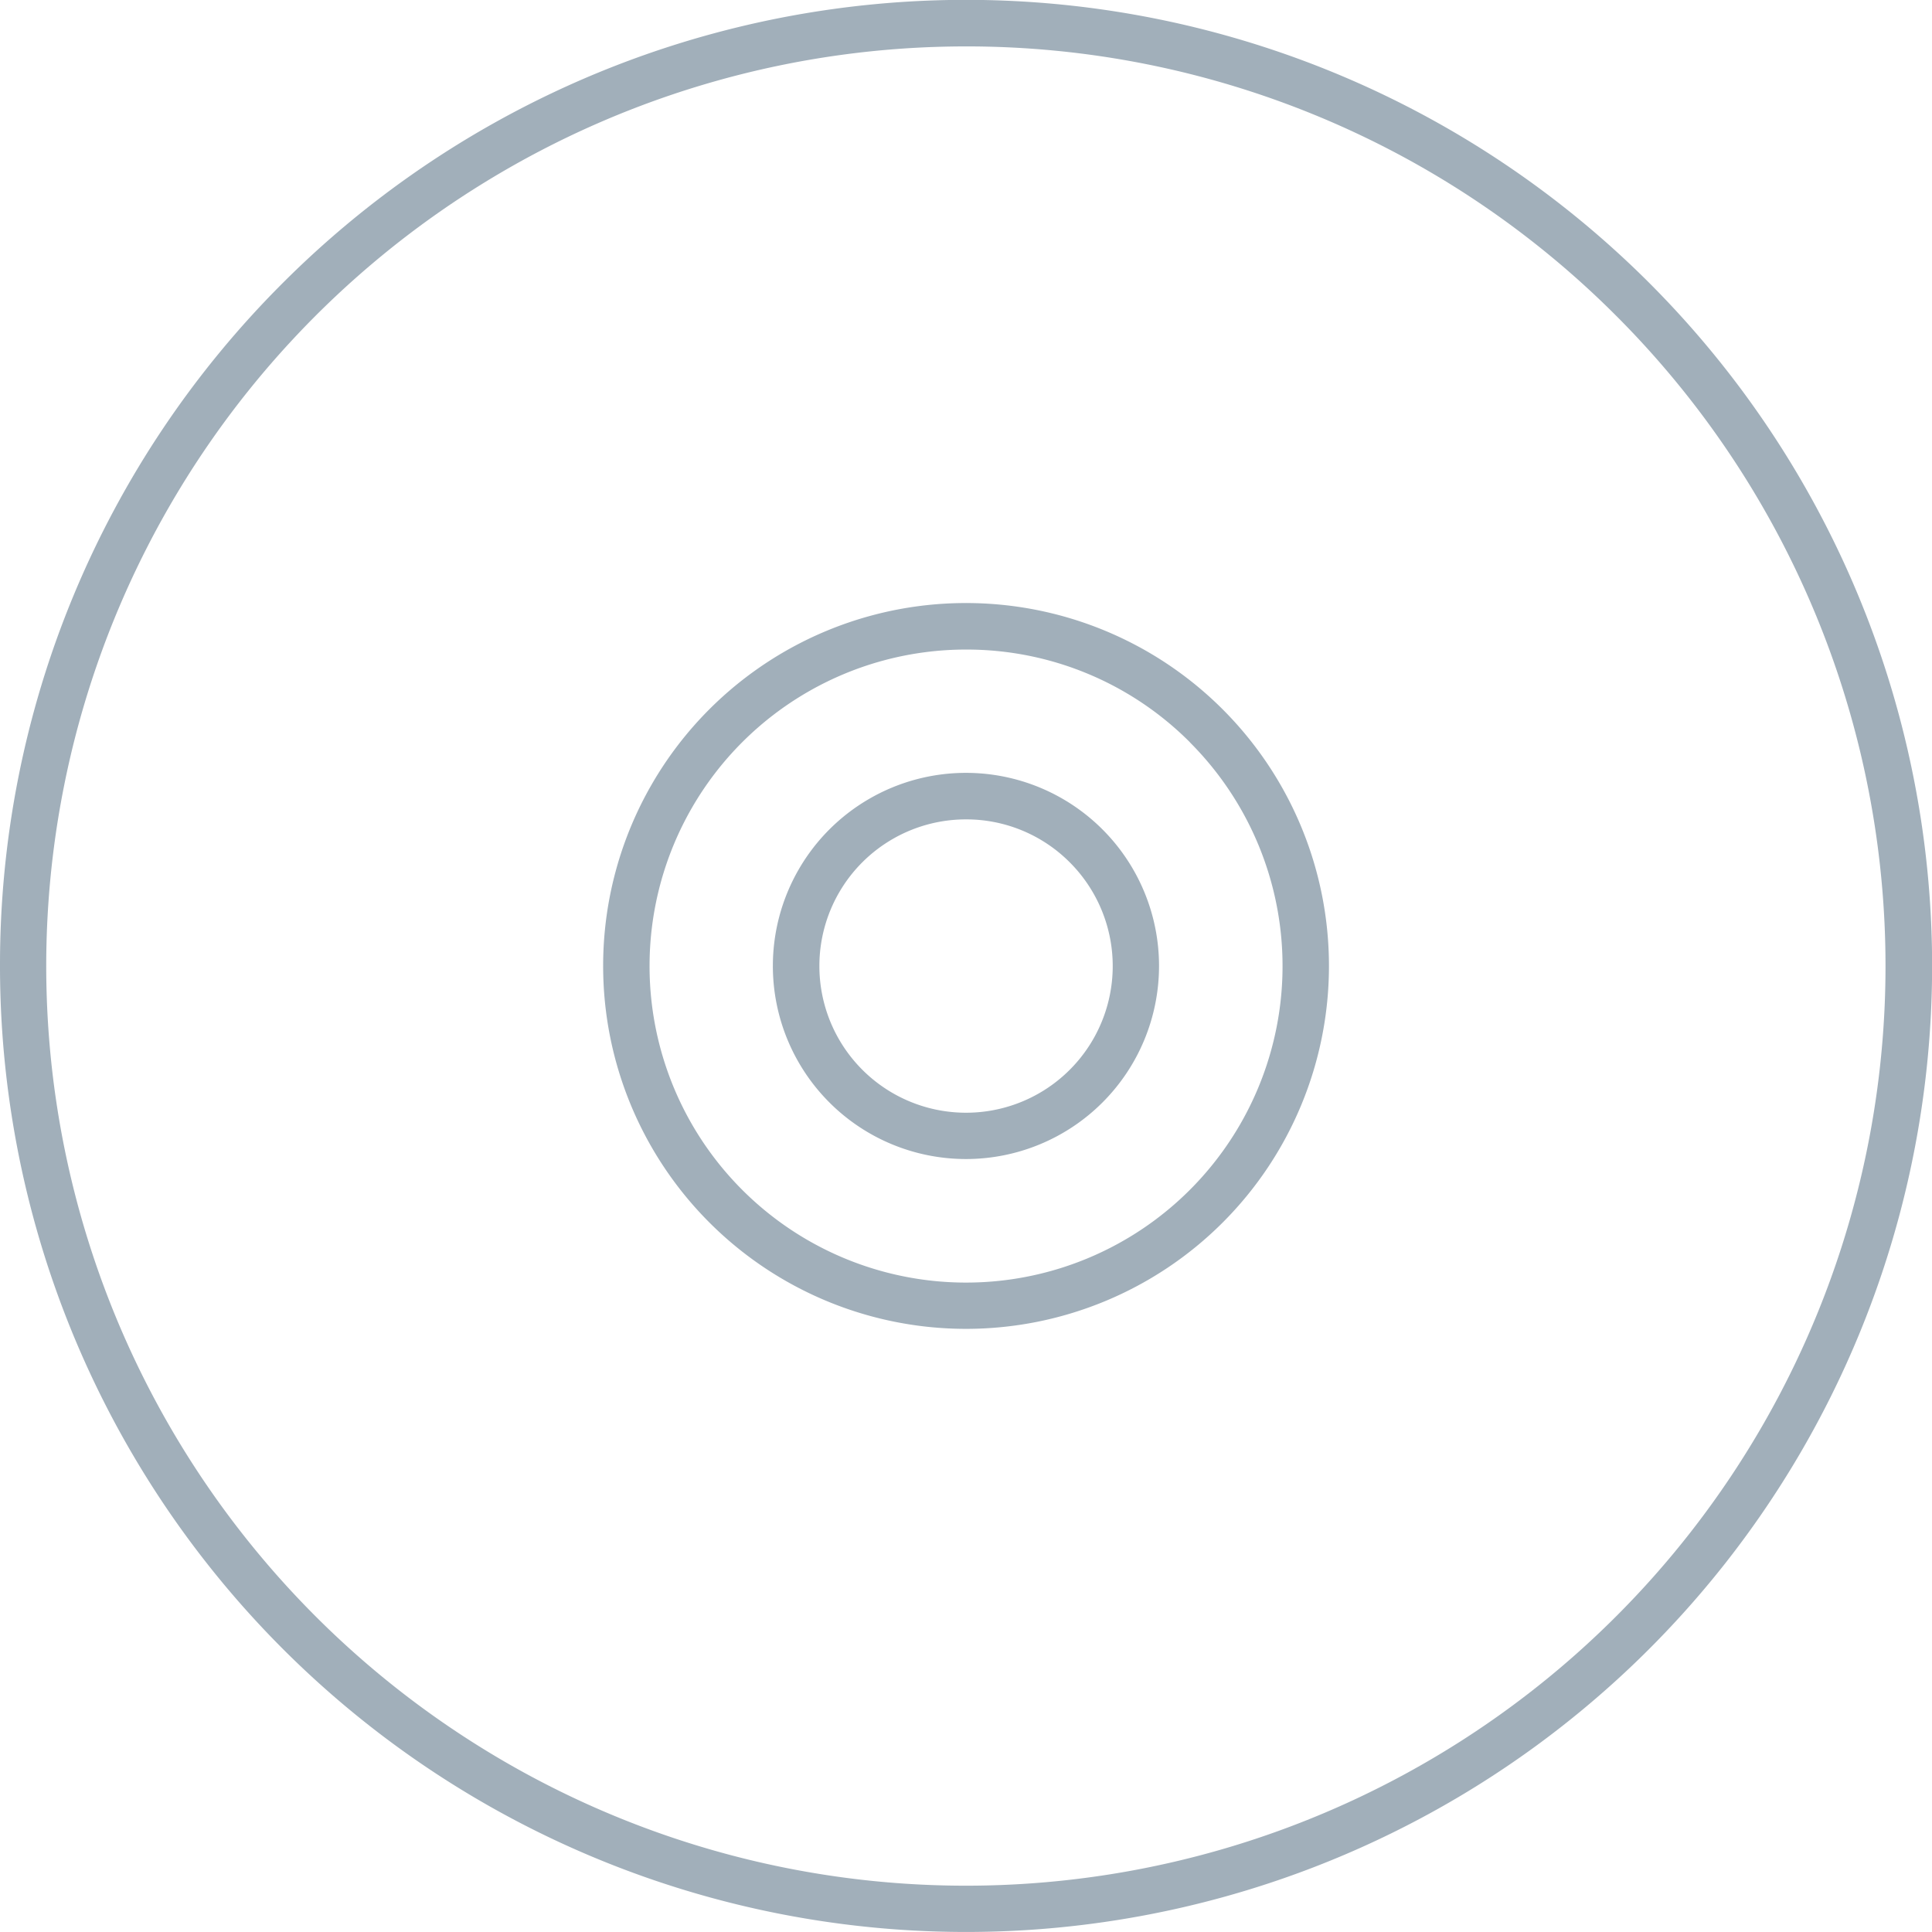 <svg xmlns="http://www.w3.org/2000/svg" viewBox="0 0 18.191 18.191"><title>cd-icon-uc-santa-barbara</title><g id="ICONS"><path d="M9.099.437a8.659,8.659,0,1,0,6.12,2.538A8.637,8.637,0,0,0,9.099.437ZM9.096,7.277A1.818,1.818,0,1,1,7.277,9.094h0A1.818,1.818,0,0,1,9.096,7.277V7.276h0v.001Zm.976.842a1.381,1.381,0,1,1-2.357.975h0a1.38,1.38,0,0,1,1.381-1.379h0a1.375,1.375,0,0,1,.976.404Zm-.974-2.441A3.417,3.417,0,1,1,5.679,9.094h0A3.415,3.415,0,0,1,9.097,5.678V5.677h.001v.001ZM11.203,6.989A2.98,2.98,0,1,1,6.116,9.094h0A2.979,2.979,0,0,1,9.097,6.116h.001a2.967,2.967,0,0,1,2.106.873ZM2.667,2.66A9.096,9.096,0,1,1,0,9.092,9.065,9.065,0,0,1,2.667,2.66Z" style="fill:#a1afba;fill-rule:evenodd"/></g></svg>